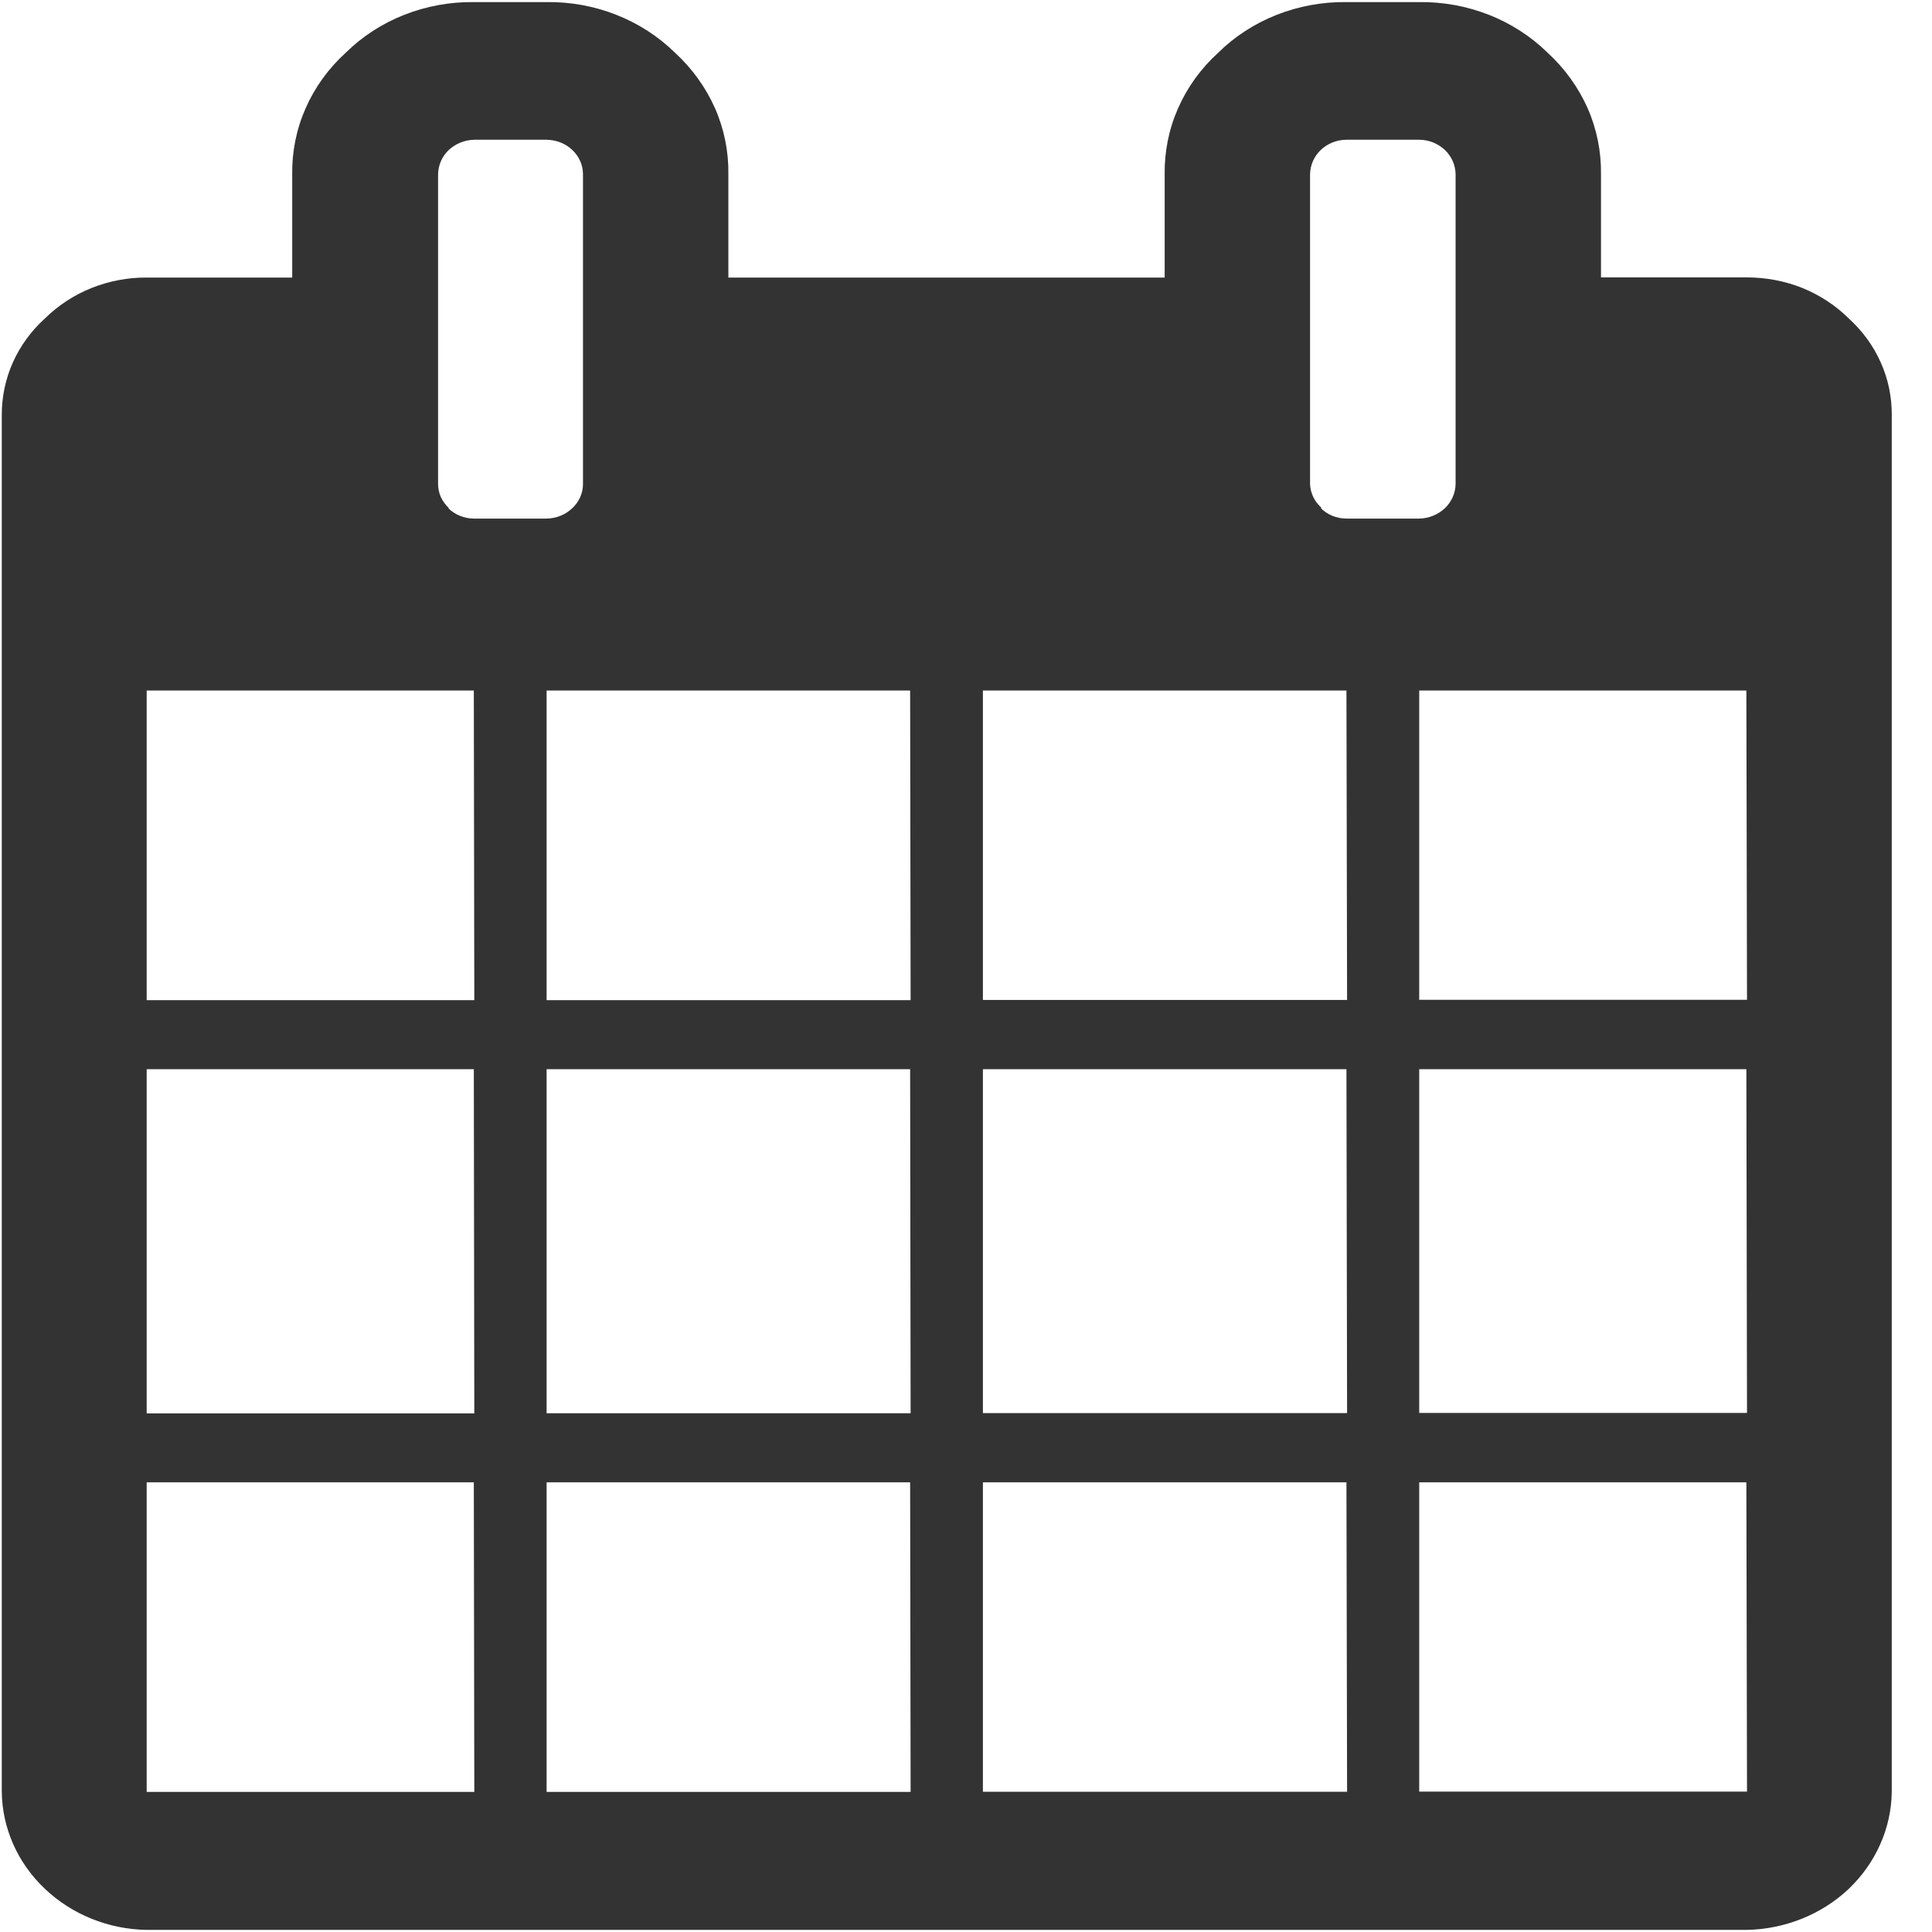 <svg width="12" height="12" viewBox="0 0 12 12" fill="none" xmlns="http://www.w3.org/2000/svg">
<path d="M11.482 1.977C11.4 1.896 11.302 1.832 11.193 1.788C11.085 1.745 10.968 1.723 10.85 1.723H9.944V1.082C9.946 0.941 9.918 0.802 9.861 0.672C9.803 0.542 9.719 0.425 9.612 0.327C9.509 0.226 9.385 0.146 9.248 0.092C9.11 0.038 8.963 0.011 8.815 0.013H8.363C8.215 0.011 8.067 0.038 7.93 0.092C7.793 0.146 7.669 0.226 7.566 0.328C7.459 0.425 7.374 0.543 7.317 0.673C7.26 0.802 7.232 0.942 7.234 1.083V1.724H4.524V1.082C4.526 0.941 4.498 0.802 4.441 0.672C4.383 0.542 4.299 0.425 4.192 0.327C4.089 0.226 3.965 0.146 3.828 0.092C3.691 0.038 3.544 0.011 3.395 0.013H2.944C2.796 0.011 2.648 0.038 2.511 0.092C2.374 0.146 2.25 0.226 2.147 0.328C2.04 0.425 1.955 0.543 1.898 0.673C1.841 0.802 1.813 0.942 1.815 1.083V1.724H0.911C0.793 1.723 0.676 1.746 0.568 1.789C0.459 1.833 0.361 1.897 0.279 1.978C0.194 2.055 0.126 2.148 0.08 2.251C0.034 2.354 0.011 2.465 0.011 2.576V11.13C0.014 11.356 0.11 11.572 0.278 11.731C0.446 11.891 0.673 11.983 0.911 11.987H10.847C11.085 11.983 11.313 11.892 11.482 11.733C11.65 11.573 11.747 11.357 11.75 11.131V2.579C11.751 2.466 11.728 2.355 11.682 2.252C11.636 2.148 11.568 2.055 11.482 1.977ZM2.946 11.13H0.911V9.207H2.943L2.946 11.13ZM2.946 8.779H0.911V6.641H2.943L2.946 8.779ZM2.946 6.212H0.911V4.289H2.943L2.946 6.212ZM2.788 3.156C2.767 3.136 2.75 3.113 2.738 3.087C2.727 3.062 2.721 3.034 2.721 3.006V1.082C2.722 1.025 2.746 0.971 2.788 0.931C2.831 0.891 2.888 0.869 2.947 0.868H3.395C3.455 0.869 3.512 0.891 3.554 0.931C3.597 0.971 3.621 1.025 3.621 1.082V3.007C3.621 3.063 3.597 3.117 3.554 3.157C3.512 3.197 3.455 3.22 3.395 3.221H2.944C2.914 3.221 2.885 3.215 2.857 3.204C2.83 3.193 2.805 3.177 2.784 3.156L2.788 3.156ZM5.656 11.13H3.395V9.207H5.653L5.656 11.13ZM5.656 8.778H3.395V6.641H5.653L5.656 8.778ZM5.656 6.212H3.395V4.289H5.653L5.656 6.212ZM8.367 11.129H6.105V9.207H8.363L8.367 11.129ZM8.367 8.777H6.105V6.641H8.363L8.367 8.777ZM8.367 6.211H6.105V4.289H8.363L8.367 6.211ZM8.208 3.154C8.187 3.135 8.169 3.113 8.157 3.087C8.145 3.062 8.138 3.034 8.137 3.007V1.082C8.138 1.025 8.162 0.971 8.204 0.931C8.246 0.891 8.304 0.868 8.363 0.868H8.815C8.874 0.868 8.931 0.891 8.974 0.931C9.016 0.971 9.04 1.025 9.041 1.082V3.007C9.04 3.063 9.016 3.117 8.974 3.157C8.931 3.197 8.874 3.22 8.815 3.221H8.363C8.333 3.221 8.304 3.215 8.276 3.204C8.249 3.193 8.224 3.177 8.204 3.156L8.208 3.154ZM10.851 11.128H8.815V9.207H10.847L10.851 11.128ZM10.851 8.776H8.815V6.641H10.847L10.851 8.776ZM10.851 6.21H8.815V4.289H10.847L10.851 6.21Z" fill="#333333"/>
</svg>

